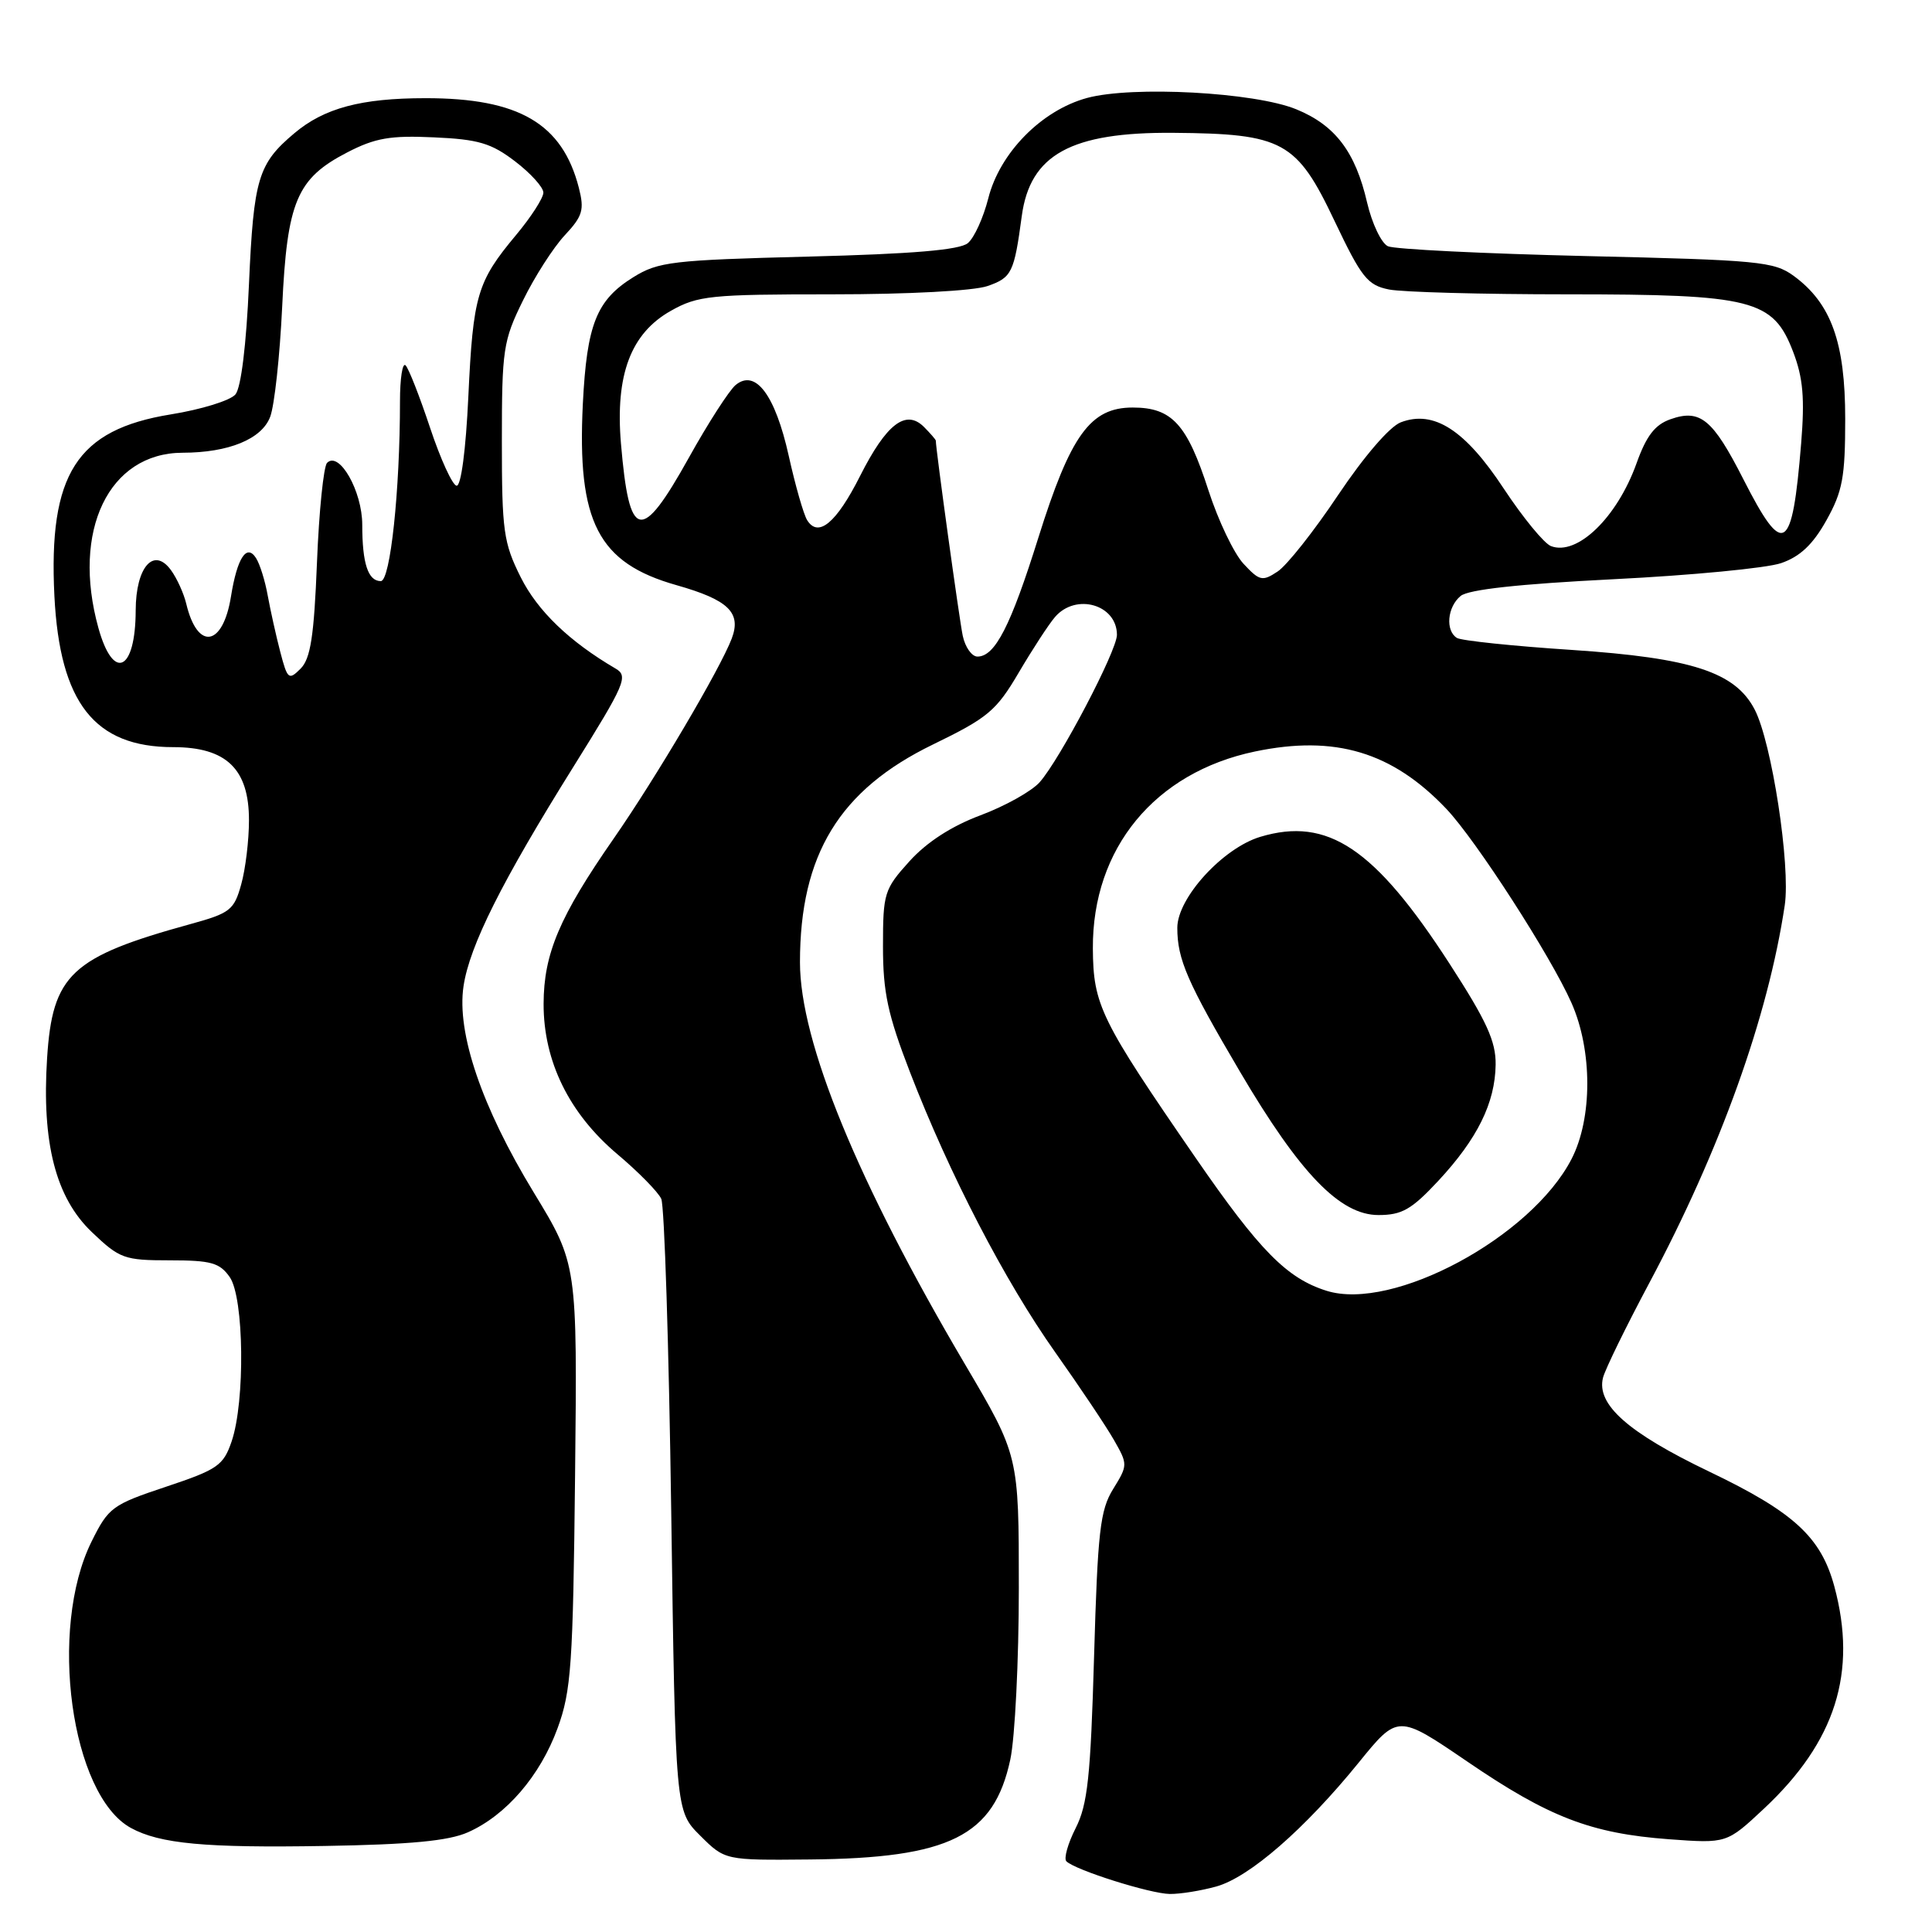<?xml version="1.0" encoding="UTF-8" standalone="no"?>
<!DOCTYPE svg PUBLIC "-//W3C//DTD SVG 1.1//EN" "http://www.w3.org/Graphics/SVG/1.1/DTD/svg11.dtd" >
<svg xmlns="http://www.w3.org/2000/svg" xmlns:xlink="http://www.w3.org/1999/xlink" version="1.1" viewBox="0 0 256 256">
 <g >
 <path fill="currentColor"
d=" M 161.17 249.97 C 165.54 248.75 172.87 242.38 180.03 233.56 C 185.23 227.15 185.23 227.15 194.40 233.40 C 205.22 240.79 210.80 242.94 221.15 243.71 C 228.80 244.27 228.80 244.27 233.73 239.66 C 243.22 230.78 246.13 221.61 243.06 210.21 C 241.29 203.67 237.69 200.36 226.47 194.99 C 215.71 189.83 211.50 186.10 212.41 182.54 C 212.70 181.42 215.46 175.78 218.54 170.00 C 227.97 152.32 234.28 134.71 236.49 119.94 C 237.27 114.69 234.77 98.39 232.51 94.03 C 229.94 89.06 224.18 87.18 208.30 86.12 C 200.49 85.61 193.63 84.89 193.05 84.53 C 191.50 83.57 191.77 80.43 193.54 78.97 C 194.57 78.11 201.30 77.38 213.79 76.75 C 224.08 76.24 234.07 75.28 236.00 74.62 C 238.51 73.76 240.21 72.16 242.00 68.96 C 244.15 65.12 244.50 63.24 244.50 55.50 C 244.50 45.36 242.64 40.20 237.68 36.56 C 235.07 34.65 233.04 34.46 210.18 33.93 C 196.61 33.61 184.79 33.03 183.91 32.63 C 183.04 32.23 181.80 29.63 181.15 26.85 C 179.60 20.12 176.92 16.59 171.76 14.48 C 166.23 12.22 150.07 11.35 144.04 12.98 C 138.01 14.62 132.47 20.25 130.95 26.29 C 130.30 28.85 129.09 31.52 128.24 32.22 C 127.15 33.12 120.92 33.65 107.10 34.00 C 89.06 34.46 87.22 34.68 83.92 36.73 C 79.04 39.76 77.76 42.97 77.23 53.50 C 76.45 69.18 79.25 74.60 89.65 77.54 C 96.52 79.49 98.26 81.17 96.96 84.61 C 95.42 88.65 86.92 103.05 81.32 111.11 C 74.13 121.45 72.05 126.37 72.03 133.00 C 72.01 140.62 75.41 147.54 81.81 152.94 C 84.59 155.28 87.20 157.94 87.62 158.85 C 88.04 159.76 88.63 178.38 88.94 200.23 C 89.50 239.97 89.50 239.97 92.78 243.23 C 96.06 246.50 96.06 246.50 107.28 246.39 C 125.83 246.22 131.70 243.29 133.87 233.15 C 134.49 230.27 135.00 220.02 135.00 210.39 C 135.00 192.87 135.00 192.87 127.84 180.73 C 113.63 156.63 106.00 138.04 106.00 127.51 C 106.00 113.23 111.24 104.66 123.62 98.65 C 130.91 95.11 132.01 94.19 134.99 89.12 C 136.81 86.03 138.97 82.71 139.80 81.75 C 142.57 78.54 148.00 80.11 148.00 84.12 C 148.00 86.23 140.42 100.68 137.75 103.66 C 136.69 104.85 133.16 106.82 129.92 108.03 C 126.07 109.47 122.80 111.59 120.51 114.12 C 117.16 117.83 117.00 118.35 117.00 125.40 C 117.00 131.50 117.63 134.43 120.59 142.10 C 125.81 155.60 133.13 169.73 139.84 179.21 C 143.07 183.77 146.56 188.98 147.60 190.80 C 149.45 194.04 149.45 194.14 147.50 197.30 C 145.77 200.10 145.45 202.89 144.97 219.50 C 144.51 235.42 144.12 239.11 142.53 242.24 C 141.49 244.29 140.94 246.27 141.30 246.63 C 142.46 247.79 152.41 250.93 155.00 250.96 C 156.38 250.98 159.15 250.53 161.17 249.97 Z  M 62.00 242.79 C 67.06 240.55 71.57 235.31 73.88 229.00 C 75.69 224.06 75.93 220.63 76.20 195.50 C 76.50 167.50 76.50 167.50 70.72 158.00 C 63.83 146.68 60.49 136.86 61.42 130.67 C 62.22 125.32 66.49 116.80 76.00 101.57 C 82.86 90.58 83.28 89.59 81.57 88.59 C 75.45 85.01 71.23 80.95 69.00 76.49 C 66.72 71.93 66.50 70.37 66.50 58.50 C 66.50 46.29 66.67 45.15 69.30 39.81 C 70.83 36.68 73.32 32.80 74.83 31.18 C 77.21 28.63 77.45 27.82 76.70 24.88 C 74.51 16.36 68.75 13.00 56.38 13.01 C 47.86 13.01 42.96 14.32 39.01 17.65 C 34.20 21.69 33.61 23.66 32.99 37.65 C 32.64 45.69 31.94 51.37 31.20 52.26 C 30.53 53.07 26.67 54.26 22.63 54.91 C 10.16 56.93 6.40 62.81 7.21 79.00 C 7.93 93.15 12.53 99.00 22.95 99.00 C 30.00 99.00 33.00 101.90 32.99 108.70 C 32.99 111.34 32.53 115.16 31.96 117.19 C 31.02 120.59 30.50 121.00 25.22 122.45 C 9.43 126.80 6.95 129.12 6.24 140.21 C 5.52 151.44 7.38 158.69 12.16 163.25 C 15.86 166.78 16.45 167.00 22.49 167.00 C 27.97 167.00 29.11 167.32 30.44 169.22 C 32.34 171.93 32.50 185.70 30.69 191.00 C 29.60 194.19 28.84 194.72 22.00 197.00 C 14.87 199.38 14.38 199.73 12.13 204.27 C 6.38 215.87 9.40 237.86 17.34 242.21 C 21.18 244.31 27.19 244.87 43.00 244.60 C 54.38 244.41 59.43 243.93 62.00 242.79 Z  M 175.79 171.04 C 170.52 169.39 166.91 165.73 158.42 153.41 C 145.80 135.10 144.86 133.18 144.81 125.67 C 144.74 112.41 153.01 102.36 166.28 99.58 C 176.89 97.36 184.48 99.63 191.65 107.18 C 195.56 111.30 205.49 126.69 208.23 132.89 C 211.02 139.19 211.02 148.18 208.24 153.57 C 202.90 163.93 184.58 173.79 175.79 171.04 Z  M 190.58 156.47 C 195.76 150.90 198.11 146.15 198.18 141.07 C 198.22 137.98 196.99 135.29 192.05 127.66 C 182.16 112.38 175.93 108.21 167.01 110.88 C 162.04 112.37 156.00 118.98 156.00 122.94 C 156.00 127.12 157.32 130.15 164.30 142.00 C 172.25 155.50 177.56 161.00 182.65 161.00 C 185.76 161.00 187.04 160.27 190.58 156.47 Z  M 127.57 84.25 C 127.12 82.13 124.00 59.54 124.00 58.39 C 124.00 58.25 123.29 57.44 122.43 56.57 C 120.03 54.18 117.45 56.16 113.96 63.08 C 110.82 69.30 108.42 71.30 106.95 68.92 C 106.48 68.16 105.38 64.32 104.51 60.39 C 102.71 52.32 100.10 48.84 97.47 51.02 C 96.62 51.73 93.82 56.07 91.27 60.66 C 84.93 72.04 83.38 71.72 82.28 58.77 C 81.51 49.66 83.58 44.17 88.90 41.18 C 92.47 39.17 94.16 39.00 110.24 39.00 C 120.36 39.00 129.03 38.54 130.86 37.90 C 134.07 36.78 134.38 36.14 135.39 28.63 C 136.49 20.47 141.93 17.49 155.50 17.60 C 170.01 17.72 171.82 18.71 176.83 29.27 C 180.40 36.78 181.20 37.79 184.05 38.36 C 185.81 38.71 196.41 39.00 207.60 39.00 C 232.25 39.00 234.95 39.68 237.60 46.62 C 238.92 50.07 239.15 52.76 238.66 58.78 C 237.47 73.29 236.34 73.98 231.00 63.49 C 226.95 55.53 225.29 54.16 221.35 55.55 C 219.29 56.27 218.15 57.75 216.85 61.39 C 214.28 68.57 208.98 73.70 205.51 72.36 C 204.61 72.02 201.80 68.59 199.26 64.75 C 194.14 56.97 189.99 54.29 185.61 55.96 C 184.14 56.52 180.75 60.46 177.31 65.59 C 174.12 70.37 170.51 74.93 169.29 75.73 C 167.27 77.07 166.89 76.98 164.77 74.70 C 163.50 73.33 161.42 68.97 160.14 65.02 C 157.30 56.20 155.30 54.00 150.09 54.00 C 144.48 54.00 141.86 57.62 137.58 71.27 C 133.93 82.93 131.85 87.00 129.52 87.00 C 128.77 87.00 127.89 85.76 127.57 84.25 Z  M 37.14 86.39 C 36.58 84.25 35.84 80.90 35.48 78.94 C 35.13 76.97 34.43 74.72 33.92 73.94 C 32.68 72.00 31.43 73.93 30.61 79.01 C 29.55 85.69 26.17 86.26 24.68 80.00 C 24.35 78.62 23.44 76.62 22.65 75.54 C 20.37 72.42 18.00 75.13 17.98 80.87 C 17.96 88.95 15.02 90.34 13.04 83.21 C 9.46 70.32 14.41 60.01 24.20 59.99 C 30.30 59.98 34.69 58.18 35.80 55.23 C 36.37 53.73 37.08 47.17 37.39 40.65 C 38.04 26.69 39.32 23.65 46.02 20.19 C 49.71 18.28 51.74 17.93 57.50 18.20 C 63.38 18.46 65.10 18.97 68.25 21.38 C 70.31 22.95 72.00 24.82 72.00 25.52 C 72.00 26.23 70.37 28.76 68.39 31.13 C 63.22 37.32 62.69 39.12 62.06 52.50 C 61.73 59.61 61.09 64.44 60.50 64.36 C 59.95 64.29 58.37 60.84 56.99 56.69 C 55.61 52.54 54.15 48.81 53.74 48.41 C 53.33 48.00 53.00 50.15 53.00 53.18 C 53.00 65.01 51.72 77.00 50.46 77.00 C 48.77 77.00 48.00 74.67 48.00 69.53 C 48.00 65.08 44.95 59.72 43.34 61.33 C 42.88 61.79 42.27 67.73 42.00 74.54 C 41.61 84.32 41.15 87.28 39.83 88.60 C 38.26 90.17 38.09 90.02 37.14 86.39 Z "/>
</g>
</svg>